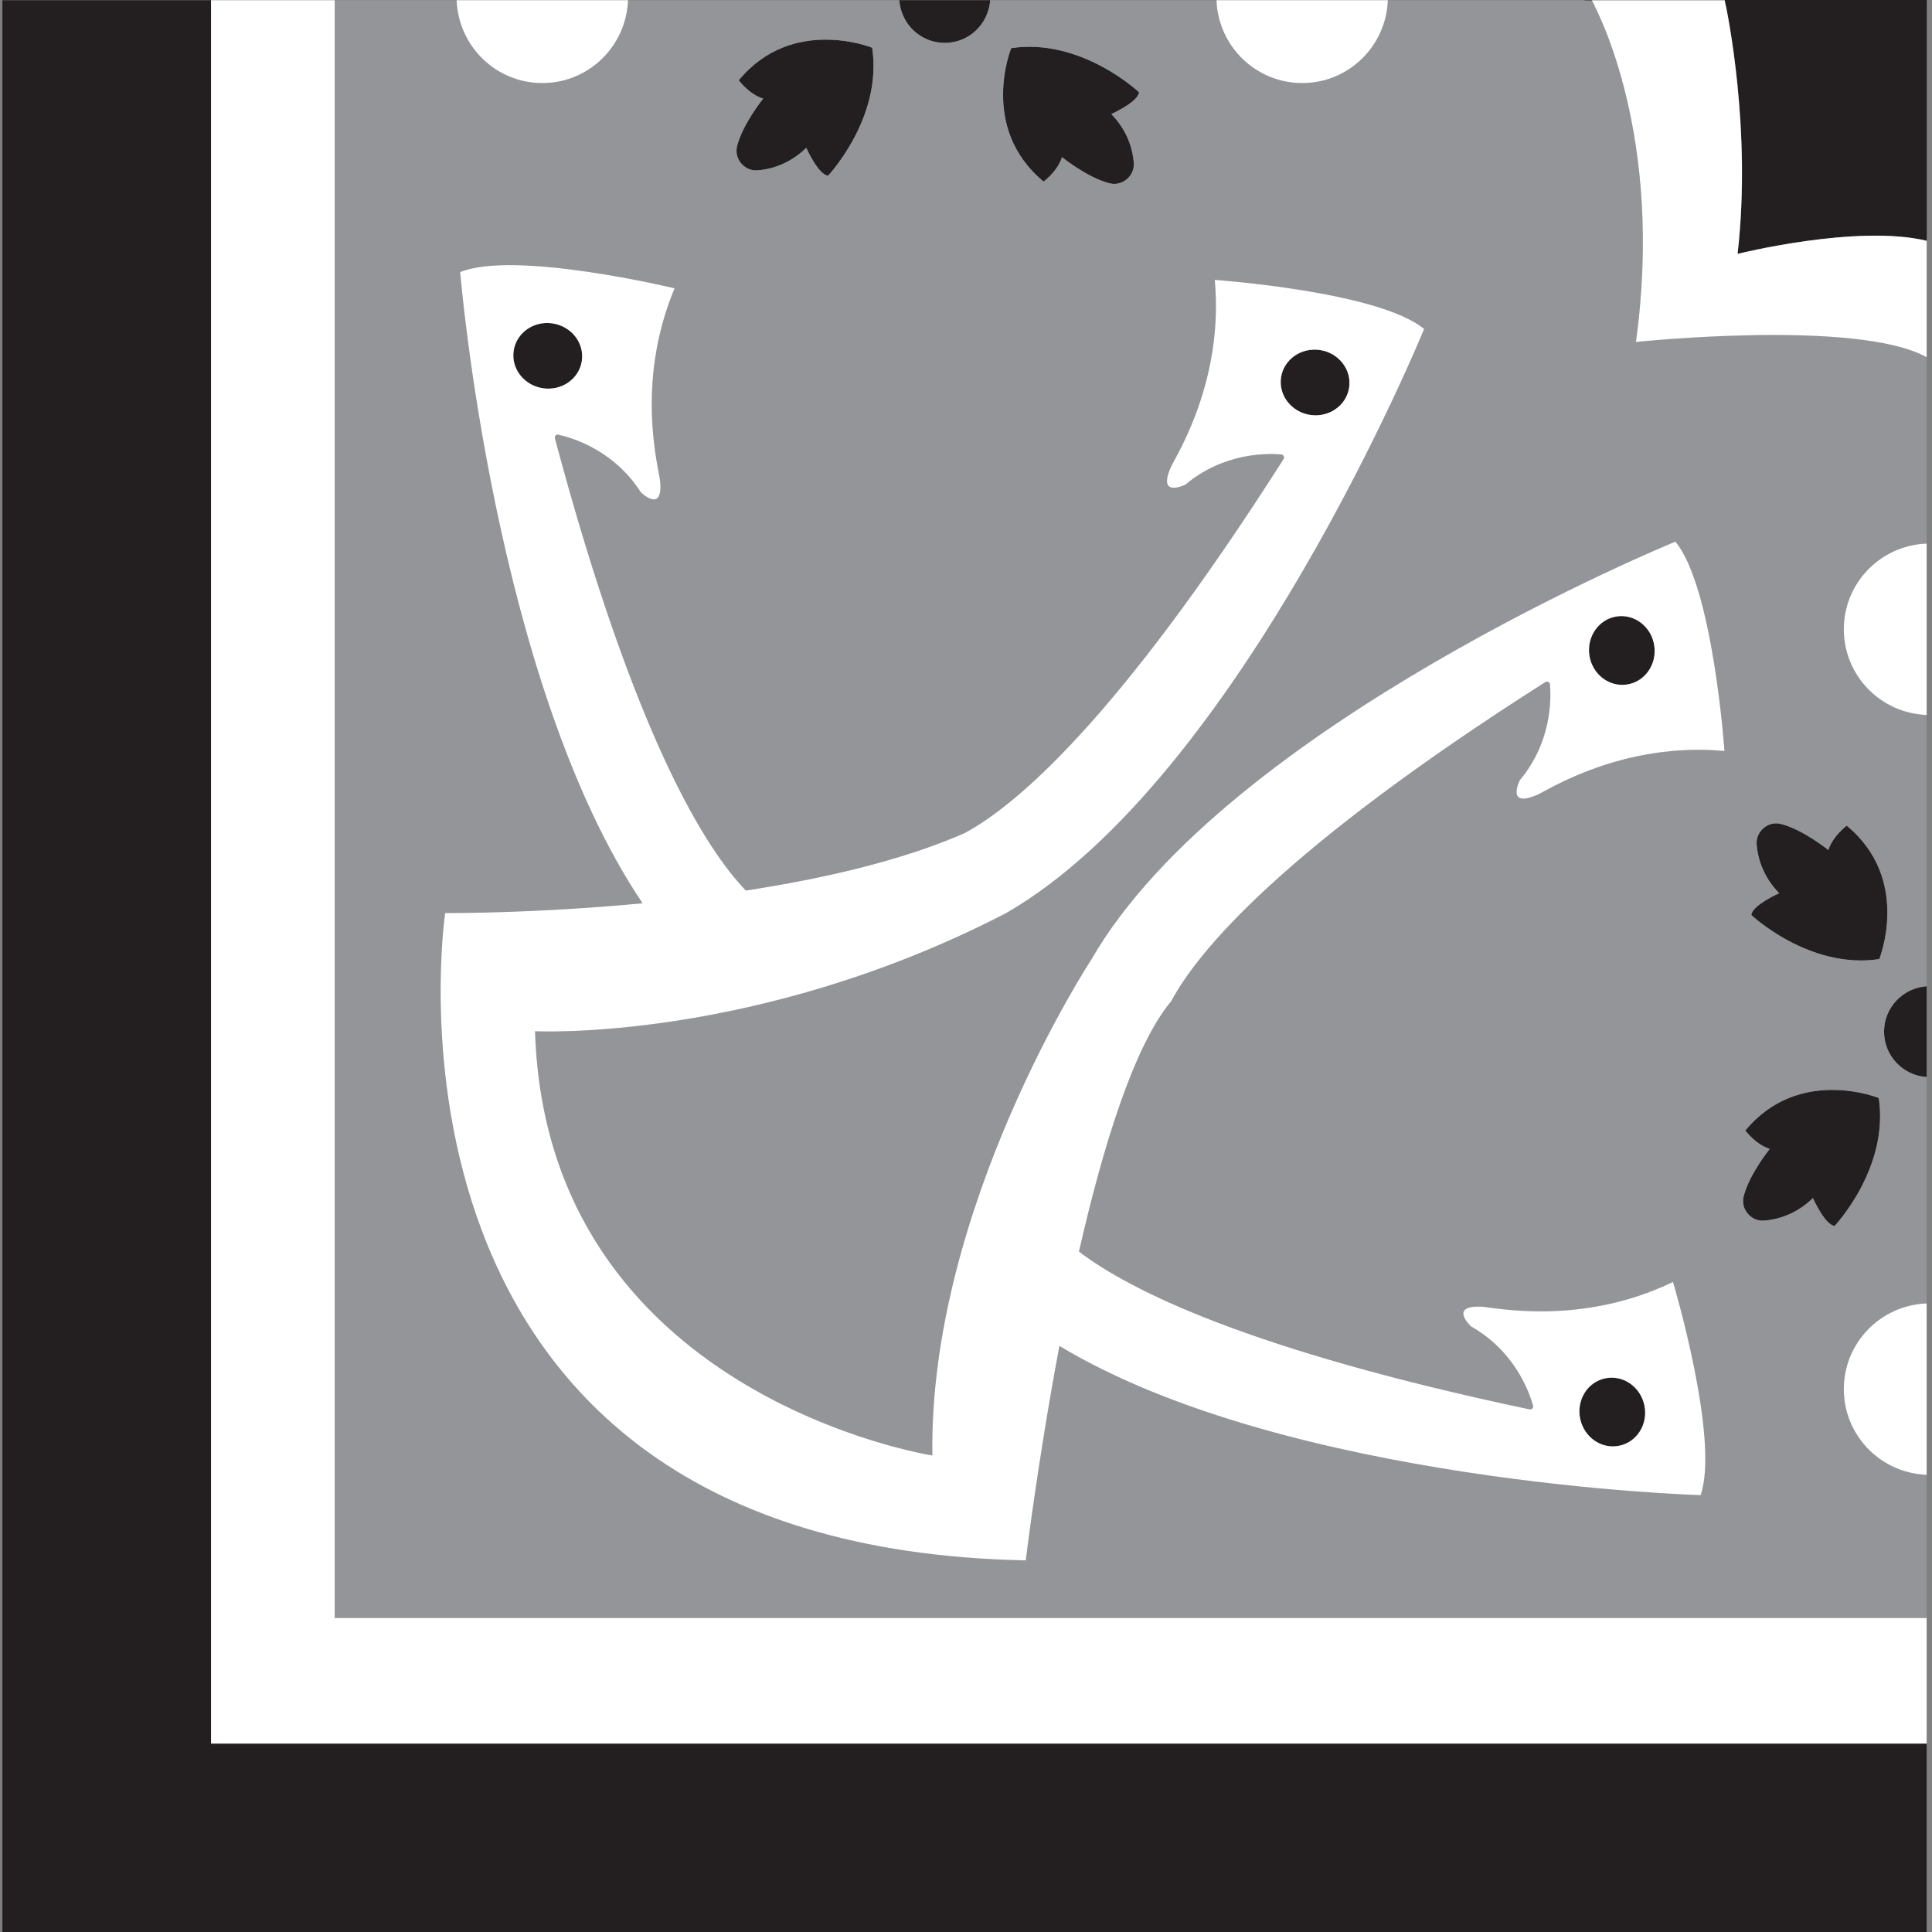<?xml version="1.0" encoding="UTF-8"?>
<svg xmlns="http://www.w3.org/2000/svg" viewBox="0 0 170 170">
  <rect x="0" y="0" width="170" height="170" fill="#808080" stroke="none"/>
  <defs>
    <style>
      .cls-1 {
        fill: none;
        stroke: #231f20;
        stroke-miterlimit: 10;
      }

      .cls-2 {
        fill: #fff;
      }

      .cls-3 {
        fill: #939598;
      }

      .cls-4 {
        fill: #231f20;
      }
    </style>
  </defs>
  <g id="camada_1_preta" data-name="camada 1 preta">
    <polygon class="cls-4" points="18.57 .02 .21 .02 .21 172.07 169.53 172.07 169.53 153.42 18.57 153.42 18.57 .02"/>
    <path class="cls-4" d="m142.5,127.22c1.56-.33,2.54-1.93,2.2-3.56-.35-1.64-1.89-2.7-3.45-2.37-1.56.33-2.54,1.93-2.2,3.56s1.89,2.7,3.45,2.37Z"/>
    <path class="cls-4" d="m115.29,36.51c1.66.25,3.19-.82,3.43-2.4.24-1.58-.91-3.06-2.56-3.31s-3.19.82-3.43,2.4c-.24,1.58.91,3.06,2.56,3.31Z"/>
    <path class="cls-4" d="m51.2,31.78c.25-1.57-.9-3.06-2.55-3.32-1.66-.26-3.2.81-3.44,2.38-.25,1.57.9,3.06,2.55,3.32,1.66.26,3.2-.81,3.44-2.38Z"/>
    <path class="cls-4" d="m143.17,60.24c1.58-.24,2.65-1.78,2.4-3.43-.25-1.66-1.73-2.8-3.31-2.56-1.58.24-2.65,1.78-2.4,3.43s1.73,2.81,3.31,2.56Z"/>
    <path class="cls-1" d="m151.74-.07s0,.03,0,.04l17.78.06-17.79-.1Z"/>
    <path class="cls-1" d="m151.75-.03l-11.75-.04s.03.05.05.1h11.71s0-.05-.01-.06Z"/>
    <path class="cls-1" d="m169.53.02l-17.78-.06s0,.03.01.06h17.77Z"/>
    <path class="cls-4" d="m152.9,22.34s10.53-2.64,16.64-1.15V.02h-17.77c.21.98,2.39,11.34,1.13,22.32Z"/>
    <path class="cls-4" d="m165.78,90.79c0,2.13,1.66,3.85,3.75,4v-8c-2.09.15-3.75,1.87-3.75,4Z"/>
    <path class="cls-4" d="m153.57,99.48s.89,1.22,2.15,1.62c0,0-1.83,2.27-2.3,4.2-.27,1.12.67,2.2,1.82,2.11,1.14-.09,2.78-.52,4.28-1.98,0,0,1.06,2.38,1.92,2.45,0,0,4.81-5.1,3.88-11.26,0,0-7.02-2.85-11.74,2.86Z"/>
    <path class="cls-4" d="m160.88,74.8s-2.27-1.83-4.2-2.3c-1.12-.27-2.2.67-2.11,1.82.09,1.14.52,2.78,1.98,4.28,0,0-2.38,1.06-2.45,1.92,0,0,5.1,4.81,11.26,3.88,0,0,2.85-7.02-2.86-11.74,0,0-1.22.89-1.62,2.15Z"/>
    <path class="cls-4" d="m83.13,3.77c2.13,0,3.85-1.66,4-3.75h-8c.15,2.09,1.87,3.75,4,3.75Z"/>
    <path class="cls-4" d="m93.45,13.83s2.27,1.83,4.2,2.3c1.12.27,2.2-.67,2.11-1.82-.09-1.14-.52-2.78-1.98-4.28,0,0,2.38-1.06,2.44-1.92,0,0-5.1-4.81-11.26-3.88,0,0-2.85,7.02,2.86,11.74,0,0,1.22-.89,1.62-2.15Z"/>
    <path class="cls-4" d="m66.67,14.99c1.14-.09,2.78-.52,4.28-1.98,0,0,1.06,2.38,1.92,2.45,0,0,4.81-5.1,3.88-11.26,0,0-7.02-2.85-11.74,2.86,0,0,.89,1.22,2.15,1.62,0,0-1.83,2.27-2.3,4.2-.27,1.12.67,2.2,1.82,2.11Z"/>
  </g>
  <g id="camada_2_cinza_50_" data-name="camada 2 cinza 50%">
    <path class="cls-3" d="m143.95,30.09c2.48-18.04-3.36-29.08-3.9-30.06h-17.93c-.15,4.05-3.46,7.29-7.54,7.29s-7.39-3.24-7.54-7.29h-19.91c-.15,2.09-1.87,3.75-4,3.75s-3.85-1.66-4-3.75h-23.87c-.15,4.05-3.46,7.29-7.54,7.29S40.33,4.07,40.18.02h-10.73v142.34h140.08v-12.6c-4.05-.15-7.29-3.46-7.29-7.54s3.24-7.39,7.29-7.54v-19.91c-2.09-.15-3.75-1.87-3.75-4s1.66-3.85,3.75-4v-23.87c-4.05-.15-7.29-3.46-7.29-7.54s3.24-7.39,7.29-7.54v-16.41c-6.13-3.38-25.58-1.34-25.58-1.34ZM88.97,4.24c6.16-.94,11.26,3.88,11.26,3.88-.07.86-2.44,1.92-2.44,1.92,1.46,1.5,1.89,3.14,1.98,4.28.1,1.15-.98,2.09-2.11,1.82-1.93-.47-4.2-2.3-4.2-2.3-.4,1.26-1.62,2.15-1.62,2.15-5.72-4.72-2.86-11.74-2.86-11.74Zm-23.97,2.82c4.73-5.72,11.74-2.86,11.74-2.86.94,6.16-3.88,11.26-3.88,11.26-.86-.07-1.92-2.45-1.92-2.45-1.5,1.46-3.14,1.89-4.28,1.98-1.15.1-2.09-.99-1.82-2.11.47-1.93,2.3-4.2,2.3-4.2-1.26-.4-2.15-1.62-2.15-1.62Zm71.38,53.14c-.02-.19-.24-.28-.41-.18-23.12,14.72-30.54,23.65-32.91,28.07-3.3,3.93-6.04,12.85-8.12,22.04,4.45,3.39,14.94,8.67,39.64,13.88.19.04.37-.12.32-.31-.33-1.2-1.6-4.81-5.45-6.98,0,0-2.04-1.9.94-1.74,1.04.05,8.69,1.76,16.82-2.18,0,0,4.13,13.86,2.43,18.76,0,0-36.36-1.04-56.42-13.13-1.93,10.21-2.96,18.87-2.96,18.87-59.42-1.15-51.09-56.96-51.09-56.96,0,0,7.67.06,17.37-.86-13.08-19.41-16.05-55.54-16.05-55.54,4.8-1.96,18.87,1.43,18.87,1.43-3.49,8.33-1.39,15.87-1.28,16.91.31,2.98-1.69,1.04-1.69,1.04-2.38-3.73-6.05-4.81-7.27-5.07-.19-.04-.34.15-.29.33,7.04,26.36,13.29,36.15,16.8,39.78,6.78-1.04,13.7-2.62,19.24-5.05,4.42-2.37,13.35-9.78,28.07-32.91.1-.16.02-.39-.18-.41-1.23-.11-5.06-.19-8.45,2.65,0,0-2.49,1.25-1.3-1.5.42-.95,4.7-7.51,3.88-16.51,0,0,14.43,1,18.42,4.32,0,0-16.12,39.49-36.77,51.39-22.01,11.38-41.46,10.4-41.46,10.4.99,32.06,34.96,37.33,34.96,37.33-.35-21.84,13.99-43.64,13.99-43.64,11.91-20.65,51.39-36.77,51.39-36.77,3.32,3.99,4.32,18.42,4.32,18.42-8.99-.82-15.55,3.46-16.51,3.88-2.74,1.19-1.5-1.3-1.5-1.3,2.84-3.39,2.76-7.22,2.65-8.45Zm25.06,47.67c-.86-.07-1.92-2.45-1.92-2.45-1.5,1.46-3.14,1.89-4.28,1.98-1.15.1-2.09-.99-1.82-2.11.47-1.93,2.3-4.2,2.3-4.2-1.26-.4-2.15-1.62-2.15-1.62,4.73-5.72,11.74-2.86,11.74-2.86.94,6.16-3.88,11.26-3.88,11.26Zm1.06-35.22c5.72,4.72,2.86,11.74,2.86,11.74-6.16.94-11.26-3.88-11.26-3.88.07-.86,2.45-1.92,2.45-1.92-1.46-1.5-1.89-3.14-1.98-4.28-.1-1.15.99-2.09,2.11-1.82,1.93.47,4.2,2.3,4.2,2.3.4-1.26,1.62-2.15,1.62-2.15Z"/>
  </g>
  <g id="camada_5_branca" data-name="camada 5 branca">
    <polygon class="cls-2" points="29.45 .02 18.57 .02 18.57 153.42 169.53 153.42 169.53 142.37 29.45 142.37 29.45 .02"/>
    <path class="cls-2" d="m143.95,30.09s19.44-2.05,25.58,1.34v-10.24c-6.11-1.48-16.64,1.15-16.64,1.15,1.25-10.98-.92-21.34-1.13-22.32h-11.71c.55.99,6.38,12.03,3.9,30.06Z"/>
    <path class="cls-2" d="m135.23,69.96c.95-.42,7.51-4.7,16.51-3.88,0,0-1-14.43-4.32-18.42,0,0-39.49,16.12-51.39,36.77,0,0-14.33,21.81-13.99,43.64,0,0-33.97-5.27-34.96-37.33,0,0,19.45.99,41.46-10.4,20.65-11.91,36.77-51.39,36.77-51.39-3.99-3.32-18.42-4.32-18.42-4.32.82,8.99-3.46,15.55-3.88,16.51-1.19,2.74,1.3,1.5,1.3,1.5,3.39-2.84,7.22-2.76,8.45-2.65.19.02.28.24.18.41-14.72,23.12-23.65,30.54-28.07,32.91-5.54,2.43-12.46,4.01-19.24,5.05-3.51-3.63-9.76-13.42-16.8-39.78-.05-.19.1-.38.29-.33,1.21.26,4.89,1.34,7.27,5.07,0,0,2,1.94,1.69-1.04-.11-1.03-2.22-8.58,1.28-16.91,0,0-14.06-3.39-18.87-1.43,0,0,2.97,36.13,16.05,55.54-9.7.92-17.37.86-17.37.86,0,0-8.32,55.8,51.09,56.96,0,0,1.04-8.66,2.96-18.87,20.06,12.09,56.42,13.13,56.42,13.13,1.71-4.9-2.43-18.76-2.43-18.76-8.13,3.93-15.78,2.23-16.82,2.18-2.99-.15-.94,1.74-.94,1.74,3.85,2.18,5.12,5.79,5.45,6.98.05.19-.13.35-.32.31-24.7-5.21-35.19-10.49-39.64-13.88,2.09-9.19,4.83-18.11,8.12-22.04,2.37-4.42,9.78-13.35,32.91-28.07.17-.1.39-.02.41.18.11,1.23.19,5.06-2.65,8.45,0,0-1.25,2.49,1.5,1.3Zm-22.51-36.76c.24-1.58,1.78-2.65,3.43-2.4s2.8,1.73,2.56,3.31c-.24,1.58-1.78,2.65-3.43,2.4s-2.8-1.73-2.56-3.31Zm-67.52-2.36c.25-1.58,1.79-2.64,3.44-2.38,1.66.26,2.8,1.74,2.55,3.32-.25,1.58-1.79,2.64-3.44,2.38-1.66-.26-2.8-1.74-2.55-3.32Zm96.04,90.44c1.56-.33,3.1.73,3.45,2.37.35,1.64-.64,3.24-2.2,3.56-1.56.33-3.1-.73-3.45-2.37s.64-3.24,2.2-3.56Zm1.01-67.04c1.58-.24,3.06.91,3.31,2.56.25,1.66-.82,3.19-2.4,3.43-1.58.24-3.06-.91-3.31-2.56s.82-3.19,2.4-3.43Z"/>
    <path class="cls-2" d="m162.24,122.23c0,4.08,3.24,7.39,7.29,7.54v-15.08c-4.05.15-7.29,3.46-7.29,7.54Z"/>
    <path class="cls-2" d="m162.24,55.37c0,4.08,3.24,7.39,7.29,7.54v-15.08c-4.05.15-7.29,3.46-7.29,7.54Z"/>
    <path class="cls-2" d="m114.58,7.31c4.08,0,7.39-3.24,7.54-7.29h-15.08c.15,4.05,3.46,7.29,7.54,7.29Z"/>
    <path class="cls-2" d="m47.72,7.31c4.08,0,7.39-3.24,7.54-7.29h-15.08c.15,4.05,3.46,7.29,7.54,7.29Z"/>
  </g>
</svg>